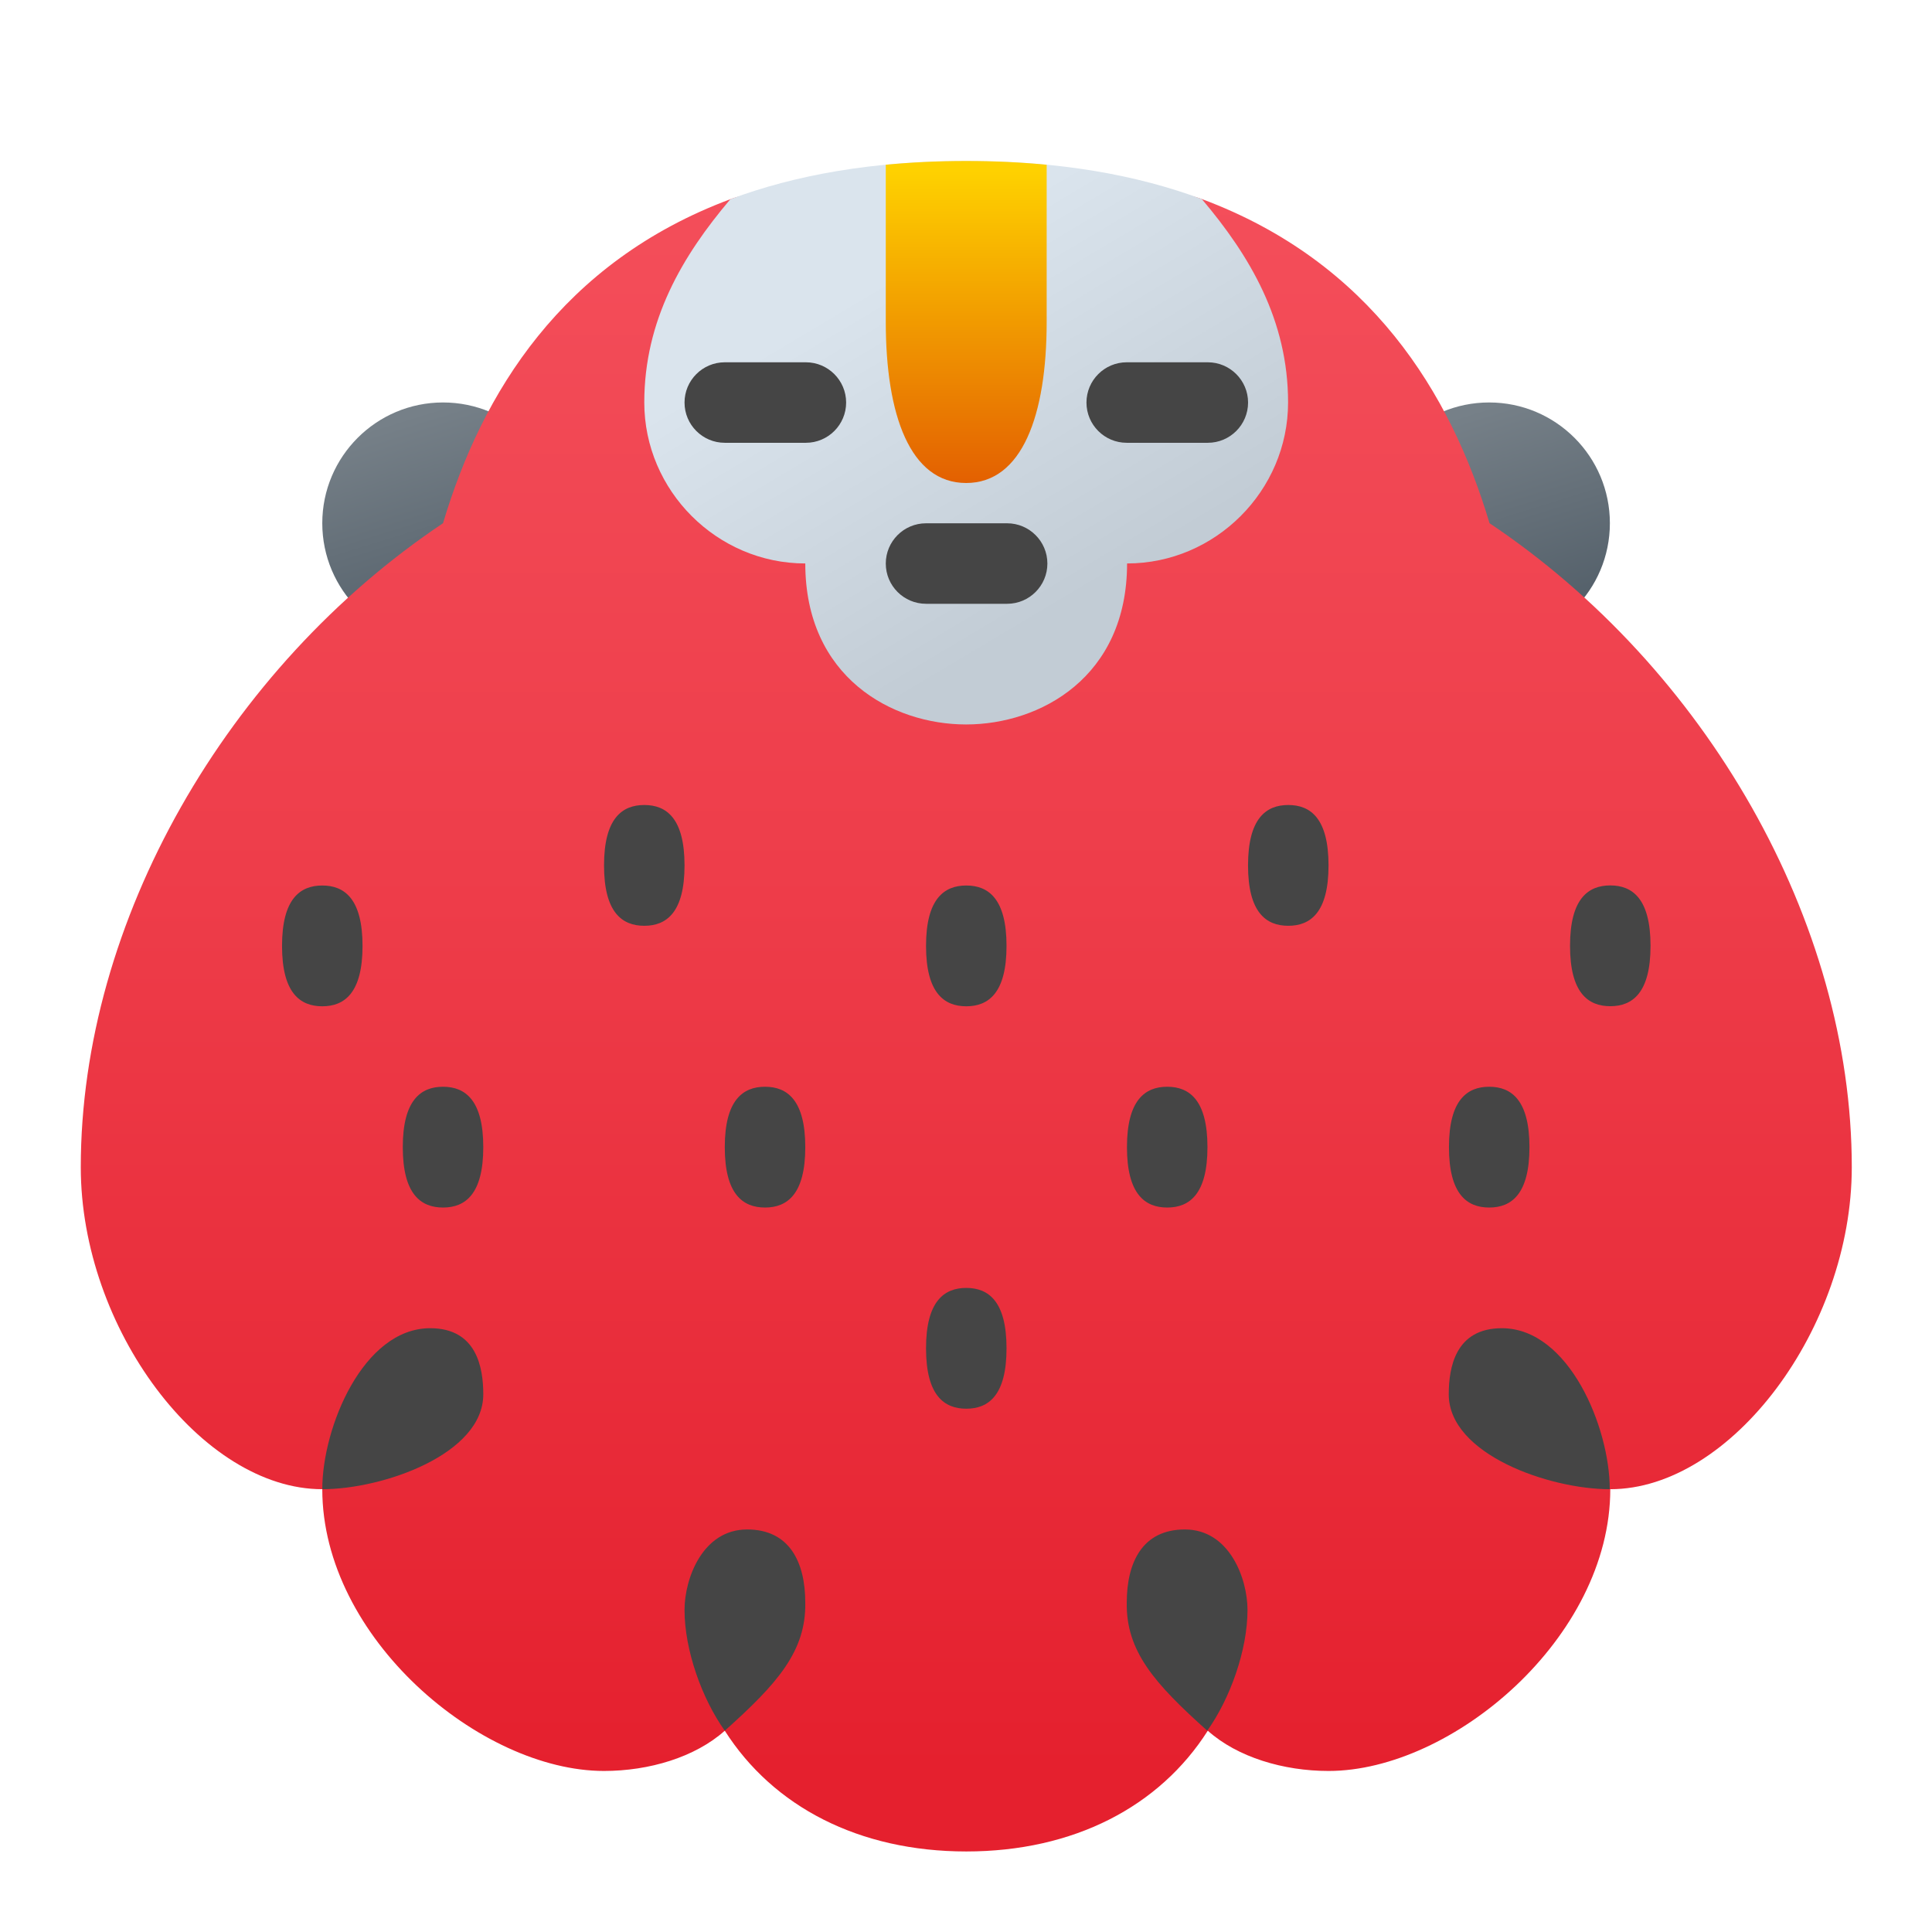 <svg xmlns="http://www.w3.org/2000/svg"  viewBox="0 0 48 48" width="1600px" height="1600px" clip-rule="evenodd" baseProfile="basic"><linearGradient id="U7pKtRrBdKKHVQR2Qd8D0a" x1="-149.794" x2="-143.531" y1="282.526" y2="282.526" gradientTransform="matrix(.718 .696 -1.088 .338 423.863 19.496)" gradientUnits="userSpaceOnUse"><stop offset="0" stop-color="#768088"/><stop offset="1" stop-color="#535f69"/></linearGradient><path fill="url(#U7pKtRrBdKKHVQR2Qd8D0a)" d="M11.007,9.999c1.656,0,3,1.344,3,3s-1.344,3-3,3	c-1.656,0-3-1.344-3-3S9.351,9.999,11.007,9.999z"/><linearGradient id="U7pKtRrBdKKHVQR2Qd8D0b" x1="-147.595" x2="-141.333" y1="278.006" y2="278.006" gradientTransform="matrix(.718 .696 -1.088 .338 443.355 19.496)" gradientUnits="userSpaceOnUse"><stop offset="0" stop-color="#768088"/><stop offset="1" stop-color="#535f69"/></linearGradient><path fill="url(#U7pKtRrBdKKHVQR2Qd8D0b)" d="M36.997,9.999c-1.656,0-3,1.344-3,3s1.344,3,3,3	c1.656,0,3-1.344,3-3S38.653,9.999,36.997,9.999z"/><linearGradient id="U7pKtRrBdKKHVQR2Qd8D0c" x1="22.718" x2="62.823" y1="610.704" y2="610.704" gradientTransform="rotate(90 326.778 307.933)" gradientUnits="userSpaceOnUse"><stop offset="0" stop-color="#f44f5b"/><stop offset=".443" stop-color="#ee3d4a"/><stop offset="1" stop-color="#e5202e"/></linearGradient><path fill="url(#U7pKtRrBdKKHVQR2Qd8D0c)" d="M24.007,45.999c-2.664,0-4.797-1.111-6-3	c-0.739,0.661-1.885,1-3,1c-3.072,0-7-3.311-7-7c-3,0-6-4-6-8c0-6.117,3.637-12.413,9-16c0.961-3.228,2.955-6.487,7.136-8.049	c1.609-0.601,3.541,1.049,5.864,1.049c2.321,0,4.252-1.651,5.86-1.051c4.184,1.561,6.177,4.823,7.14,8.051c5.363,3.587,9,9.883,9,16	c0,4-3,8-6,8c0,3.689-3.928,7-7,7c-1.115,0-2.261-0.339-3-1C28.805,44.889,26.671,45.999,24.007,45.999z"/><linearGradient id="U7pKtRrBdKKHVQR2Qd8D0d" x1="-195.671" x2="-185.835" y1="243.952" y2="243.952" gradientTransform="matrix(.765 .644 -.909 .542 392.719 1.1)" gradientUnits="userSpaceOnUse"><stop offset="0" stop-color="#dae4ed"/><stop offset="1" stop-color="#c2ccd5"/></linearGradient><path fill="url(#U7pKtRrBdKKHVQR2Qd8D0d)" d="M20.007,13.999c-2.192,0-4-1.807-4-4	c0-2.043,0.947-3.644,2.14-5.051c1.608-0.6,3.539-0.949,5.86-0.949c2.316,0,4.245,0.349,5.852,0.947	c1.193,1.408,2.143,3.009,2.143,5.053c0,2.193-1.808,4-4,4c0,2.828-2.161,4-4,4C22.163,17.999,20.007,16.827,20.007,13.999z"/><linearGradient id="U7pKtRrBdKKHVQR2Qd8D0e" x1="-169.597" x2="-169.597" y1="-102.186" y2="-94.444" gradientTransform="translate(193.603 106.443)" gradientUnits="userSpaceOnUse"><stop offset="0" stop-color="#fed100"/><stop offset="1" stop-color="#e36001"/></linearGradient><path fill="url(#U7pKtRrBdKKHVQR2Qd8D0e)" d="M22.007,7.999V4.093c0.632-0.061,1.297-0.093,2-0.093	c0.7,0,1.365,0.032,1.997,0.093v3.907c0,2.315-0.609,4-2,4S22.007,10.314,22.007,7.999z"/><path fill="#454545" fill-rule="evenodd" d="M17.007,10.001	c0-0.551,0.448-1,1-1h2.015c0.551,0,1,0.449,1,1c0,0.552-0.449,1-1,1h-2.015C17.455,11.001,17.007,10.553,17.007,10.001z" clip-rule="evenodd"/><path fill="#454545" fill-rule="evenodd" d="M24.007,25.001	c-0.552,0-1-0.332-1-1.5s0.448-1.501,1-1.501c0.552,0,1,0.333,1,1.501S24.559,25.001,24.007,25.001z" clip-rule="evenodd"/><path fill="#454545" fill-rule="evenodd" d="M8.007,25.001	c-0.552,0-1-0.332-1-1.5s0.448-1.501,1-1.501c0.552,0,1,0.333,1,1.501S8.559,25.001,8.007,25.001z" clip-rule="evenodd"/><path fill="#454545" fill-rule="evenodd" d="M16.007,23.001	c-0.552,0-1-0.332-1-1.5c0-1.168,0.448-1.501,1-1.501c0.552,0,1,0.333,1,1.501C17.007,22.669,16.559,23.001,16.007,23.001z" clip-rule="evenodd"/><path fill="#454545" fill-rule="evenodd" d="M32.007,23.001	c-0.552,0-1-0.332-1-1.5c0-1.168,0.448-1.501,1-1.501c0.552,0,1,0.333,1,1.501C33.007,22.669,32.559,23.001,32.007,23.001z" clip-rule="evenodd"/><path fill="#454545" fill-rule="evenodd" d="M40.007,24.999	c-0.552,0-1-0.332-1-1.5c0-1.168,0.448-1.501,1-1.501c0.552,0,1,0.333,1,1.501C41.007,24.667,40.559,24.999,40.007,24.999z" clip-rule="evenodd"/><path fill="#454545" fill-rule="evenodd" d="M24.007,34.999	c-0.552,0-1-0.332-1-1.5s0.448-1.501,1-1.501c0.552,0,1,0.333,1,1.501S24.559,34.999,24.007,34.999z" clip-rule="evenodd"/><path fill="#454545" fill-rule="evenodd" d="M11.007,30.001	c-0.552,0-1-0.332-1-1.5s0.448-1.501,1-1.501c0.552,0,1,0.333,1,1.501S11.559,30.001,11.007,30.001z" clip-rule="evenodd"/><path fill="#454545" fill-rule="evenodd" d="M19.007,30.001	c-0.552,0-1-0.332-1-1.5s0.448-1.501,1-1.501c0.552,0,1,0.333,1,1.501S19.559,30.001,19.007,30.001z" clip-rule="evenodd"/><path fill="#454545" fill-rule="evenodd" d="M36.999,30.001	c0.552,0,1-0.332,1-1.5s-0.448-1.501-1-1.501c-0.552,0-1,0.333-1,1.501S36.447,30.001,36.999,30.001z" clip-rule="evenodd"/><path fill="#454545" fill-rule="evenodd" d="M28.999,30.001	c0.552,0,1-0.332,1-1.5s-0.448-1.501-1-1.501c-0.552,0-1,0.333-1,1.501S28.447,30.001,28.999,30.001z" clip-rule="evenodd"/><path fill="#454545" fill-rule="evenodd" d="M26.993,10.001	c0-0.551,0.448-1,1-1h2.015c0.551,0,1,0.449,1,1c0,0.552-0.449,1-1,1h-2.015C27.441,11.001,26.993,10.553,26.993,10.001z" clip-rule="evenodd"/><path fill="#454545" fill-rule="evenodd" d="M22.007,14.001	c0-0.551,0.448-1,1-1h2.015c0.551,0,1,0.449,1,1c0,0.552-0.449,1-1,1h-2.015C22.455,15.001,22.007,14.553,22.007,14.001z" clip-rule="evenodd"/><path fill="#454545" fill-rule="evenodd" d="M8.007,36.999	c0-1.536,1.016-4,2.681-4c1.156,0,1.319,0.98,1.319,1.643C12.007,36.131,9.513,36.999,8.007,36.999z" clip-rule="evenodd"/><path fill="#454545" fill-rule="evenodd" d="M18.007,42.999	c-0.565-0.791-1-2-1-3c0-0.781,0.449-2,1.556-2c1.056,0,1.444,0.819,1.444,1.819C20.027,41.026,19.313,41.83,18.007,42.999z" clip-rule="evenodd"/><path fill="#454545" fill-rule="evenodd" d="M39.994,36.999	c0-1.536-1.016-4-2.681-4c-1.156,0-1.319,0.98-1.319,1.643C35.994,36.131,38.489,36.999,39.994,36.999z" clip-rule="evenodd"/><path fill="#454545" fill-rule="evenodd" d="M29.994,42.999	c0.565-0.791,1-2,1-3c0-0.781-0.449-2-1.556-2c-1.056,0-1.444,0.819-1.444,1.819C27.974,41.026,28.689,41.83,29.994,42.999z" clip-rule="evenodd"/></svg>